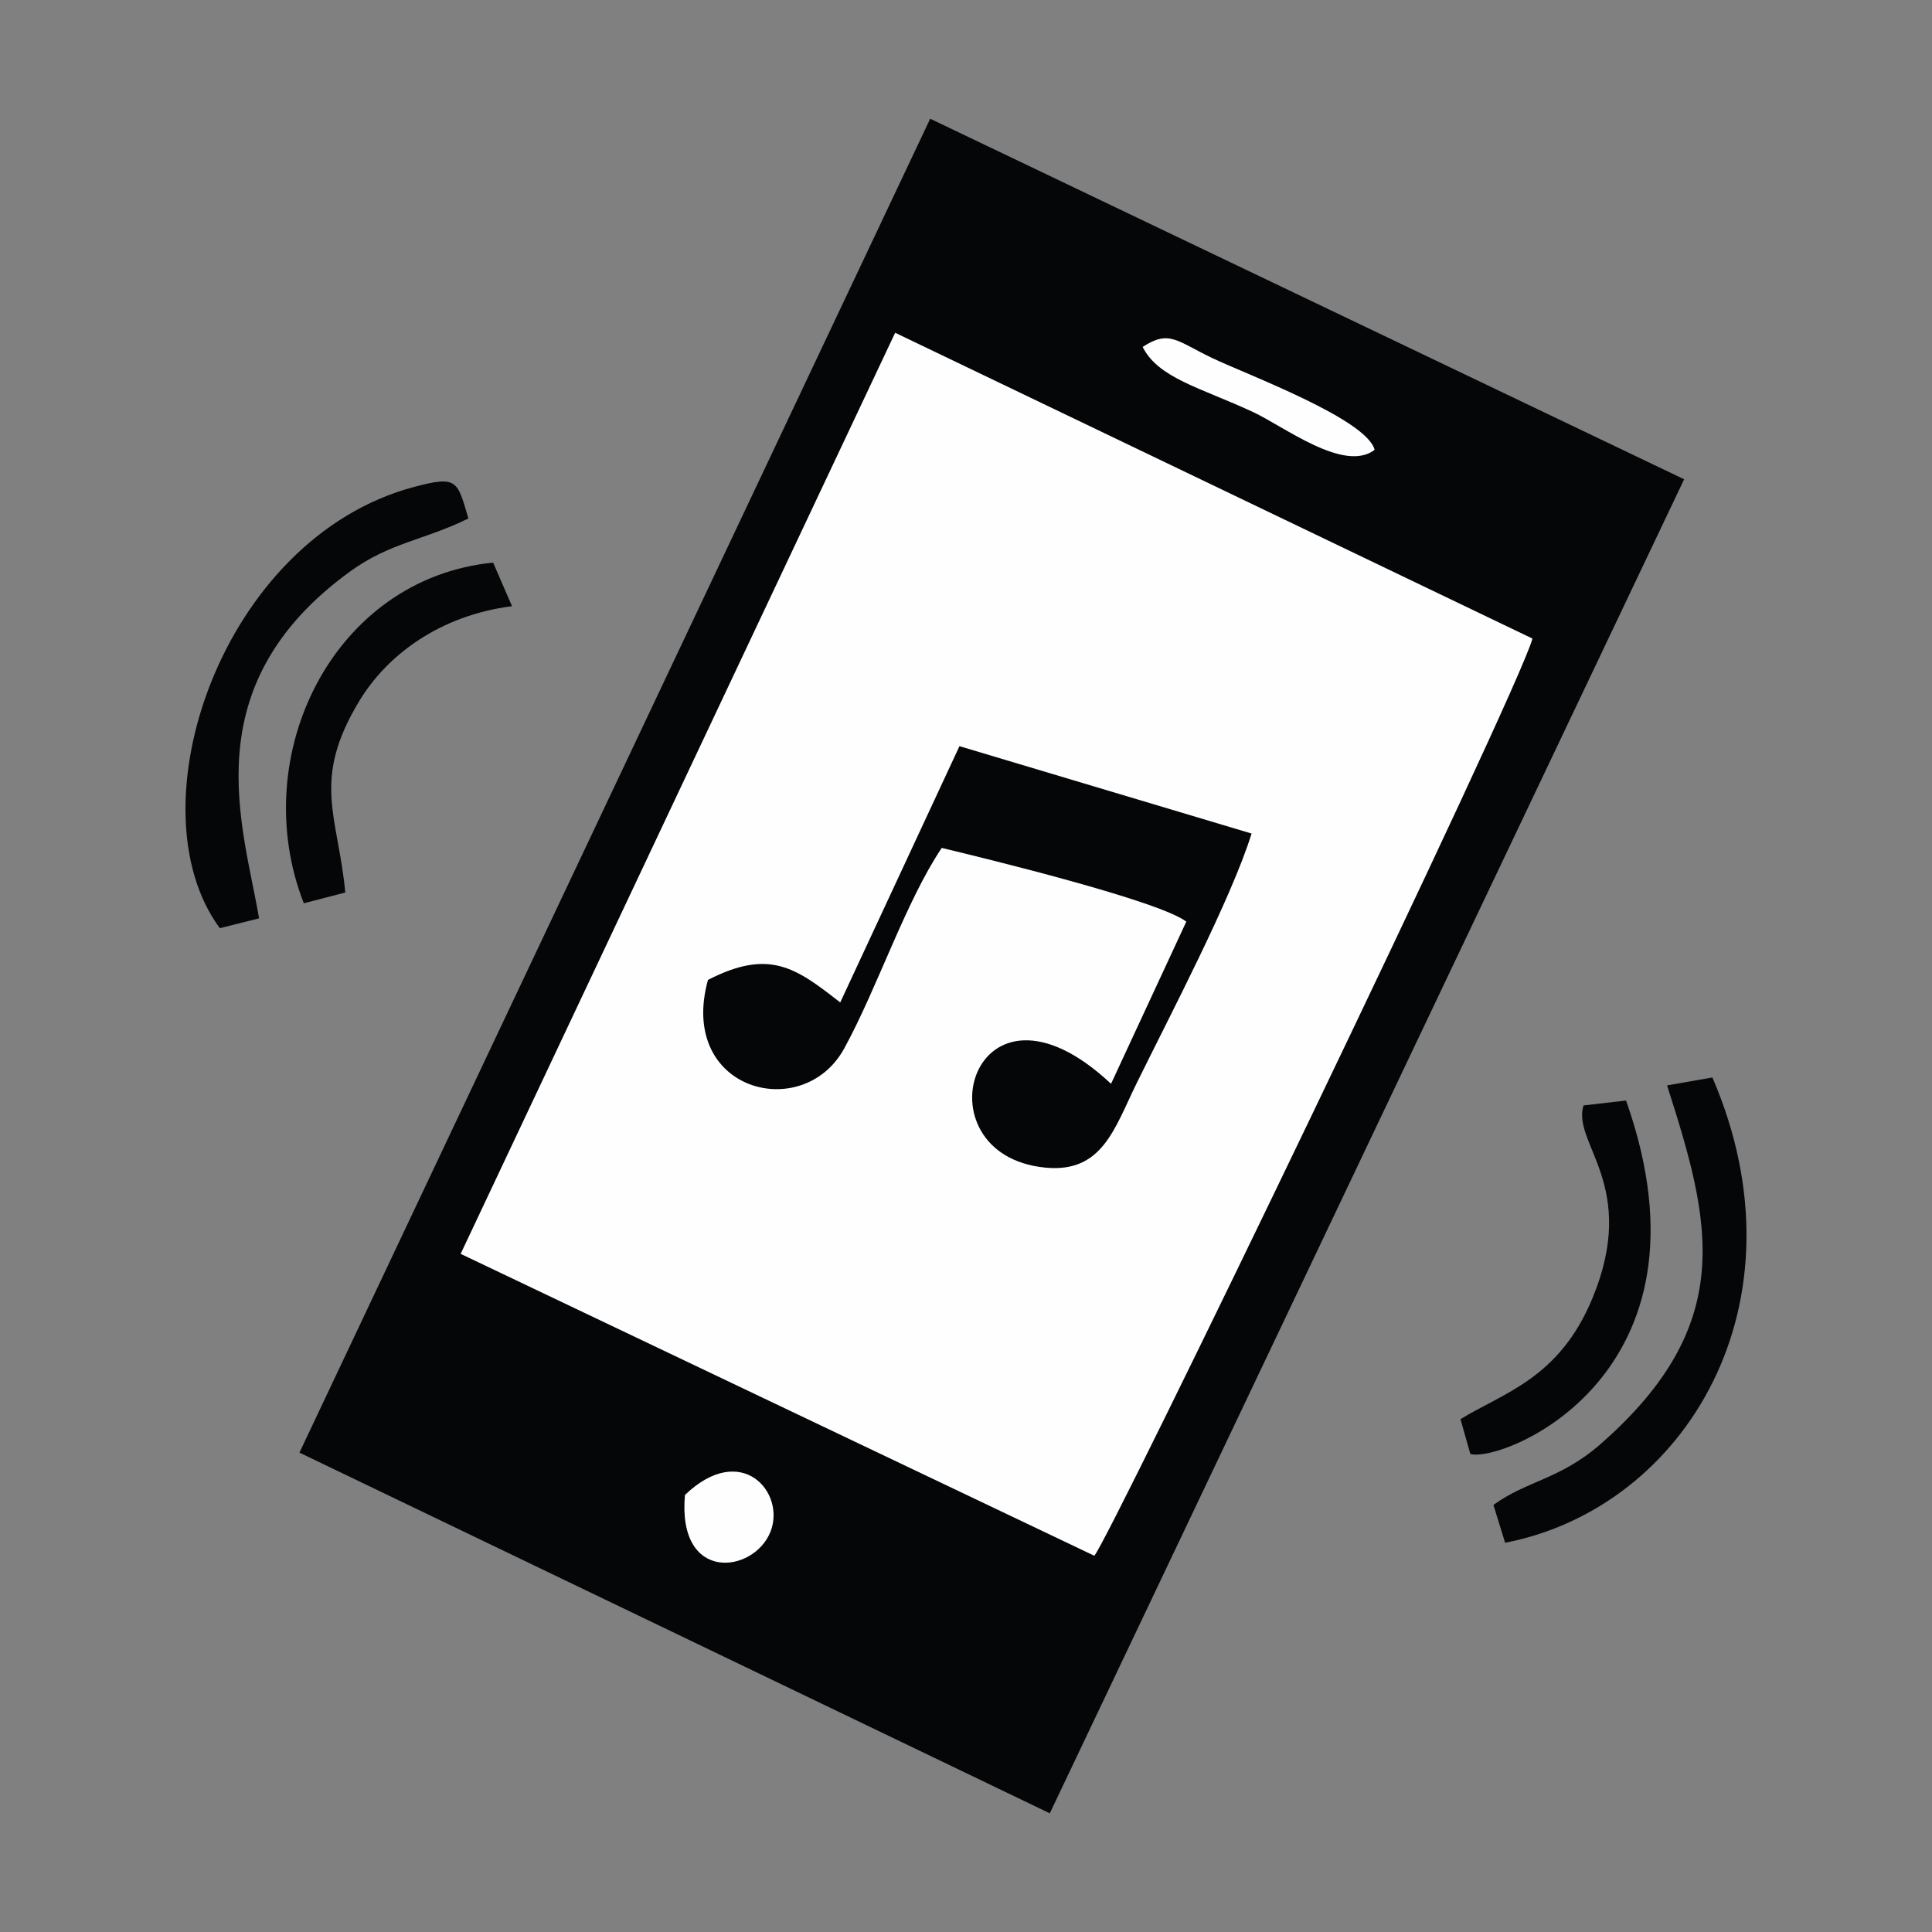 <?xml version="1.0" encoding="UTF-8"?>
<!DOCTYPE svg PUBLIC "-//W3C//DTD SVG 1.1//EN" "http://www.w3.org/Graphics/SVG/1.1/DTD/svg11.dtd">
<!-- Creator: CorelDRAW 2017 -->
<svg xmlns="http://www.w3.org/2000/svg" xml:space="preserve" width="5.757mm" height="5.757mm" version="1.1" style="shape-rendering:geometricPrecision; text-rendering:geometricPrecision; image-rendering:optimizeQuality; fill-rule:evenodd; clip-rule:evenodd"
viewBox="0 0 575.72 575.72"
 xmlns:xlink="http://www.w3.org/1999/xlink">
 <rect x="0" y="0" width="575.72" height="575.72" fill="#808080" stroke="none"/>
 <defs>
  <style type="text/css">
   <![CDATA[
    .fil0 {fill:#040608}
    .fil1 {fill:#FEFEFE}
   ]]>
  </style>
 </defs>
 <g id="Capa_x0020_1">
  <g id="_2368218374400">
   <polygon class="fil0" points="89.23,432.87 312.83,540.35 501.86,142.82 277.19,35.38 "/>
   <path class="fil1" d="M137.27 373.64l188.82 89.96c4.07,-4.01 126.2,-257.01 130.57,-273.31l-189.91 -91.13 -129.48 274.48z"/>
   <path class="fil0" d="M250.38 298.72c-13.08,-10.2 -20.99,-16.19 -39.41,-6.72 -9.11,33.07 28.29,42.89 40.6,20.43 9.92,-18.12 18.33,-43.8 29.06,-59.76 13.18,3.17 64.72,15.72 72.88,21.97l-22.43 48.32c-41.28,-38.67 -58.46,21.16 -19.6,24.98 16.99,1.67 20.61,-11.66 27.19,-25.06 9.73,-19.84 28.21,-54.94 34.29,-74.49l-87.05 -26.04 -35.53 76.37z"/>
   <path class="fil0" d="M65.51 276.59l11.69 -2.93c-4.67,-27.56 -19.94,-69.18 27.1,-103.35 11.89,-8.64 22.2,-9.36 35.28,-15.81 -3.34,-11.3 -3.19,-12.88 -16.37,-9.35 -57.2,15.33 -84.22,95.57 -57.7,131.44z"/>
   <path class="fil0" d="M496.77 323.44c13.05,40.7 21.17,71.03 -19.91,106.96 -11.95,10.44 -22.01,10.88 -31.83,18.06l3.48 11.27c53.87,-10.44 90.76,-71.47 61.77,-138.65l-13.51 2.36z"/>
   <path class="fil0" d="M90.53 269.17l12.36 -3.21c-2.14,-22.92 -10.23,-33.3 4.22,-57.14 8.37,-13.8 24.12,-25.46 45.47,-28.18l-5.63 -12.98c-47.62,4.65 -73.6,57.51 -56.42,101.51z"/>
   <path class="fil0" d="M471.87 329.41c-3.53,11.39 16.65,23.89 2.58,57.65 -9.91,23.77 -26.37,27.94 -39.24,35.84l2.93 10.36c9.25,2.8 75.46,-23.21 46.41,-105.31l-12.68 1.46z"/>
   <path class="fil1" d="M340.5 103.38c4.68,9.32 17.2,12.11 32.85,19.38 9.28,4.31 27.17,18.21 36.28,11.29 -2.34,-9.17 -37.94,-22.38 -48.34,-27.33 -10.65,-5.07 -12.81,-8.54 -20.79,-3.34z"/>
   <path class="fil1" d="M204.11 445.49c-2.34,26.29 20.46,23.43 25.46,11.02 4.69,-11.67 -8.58,-27.22 -25.46,-11.02z"/>
  </g>
 </g>
</svg>
